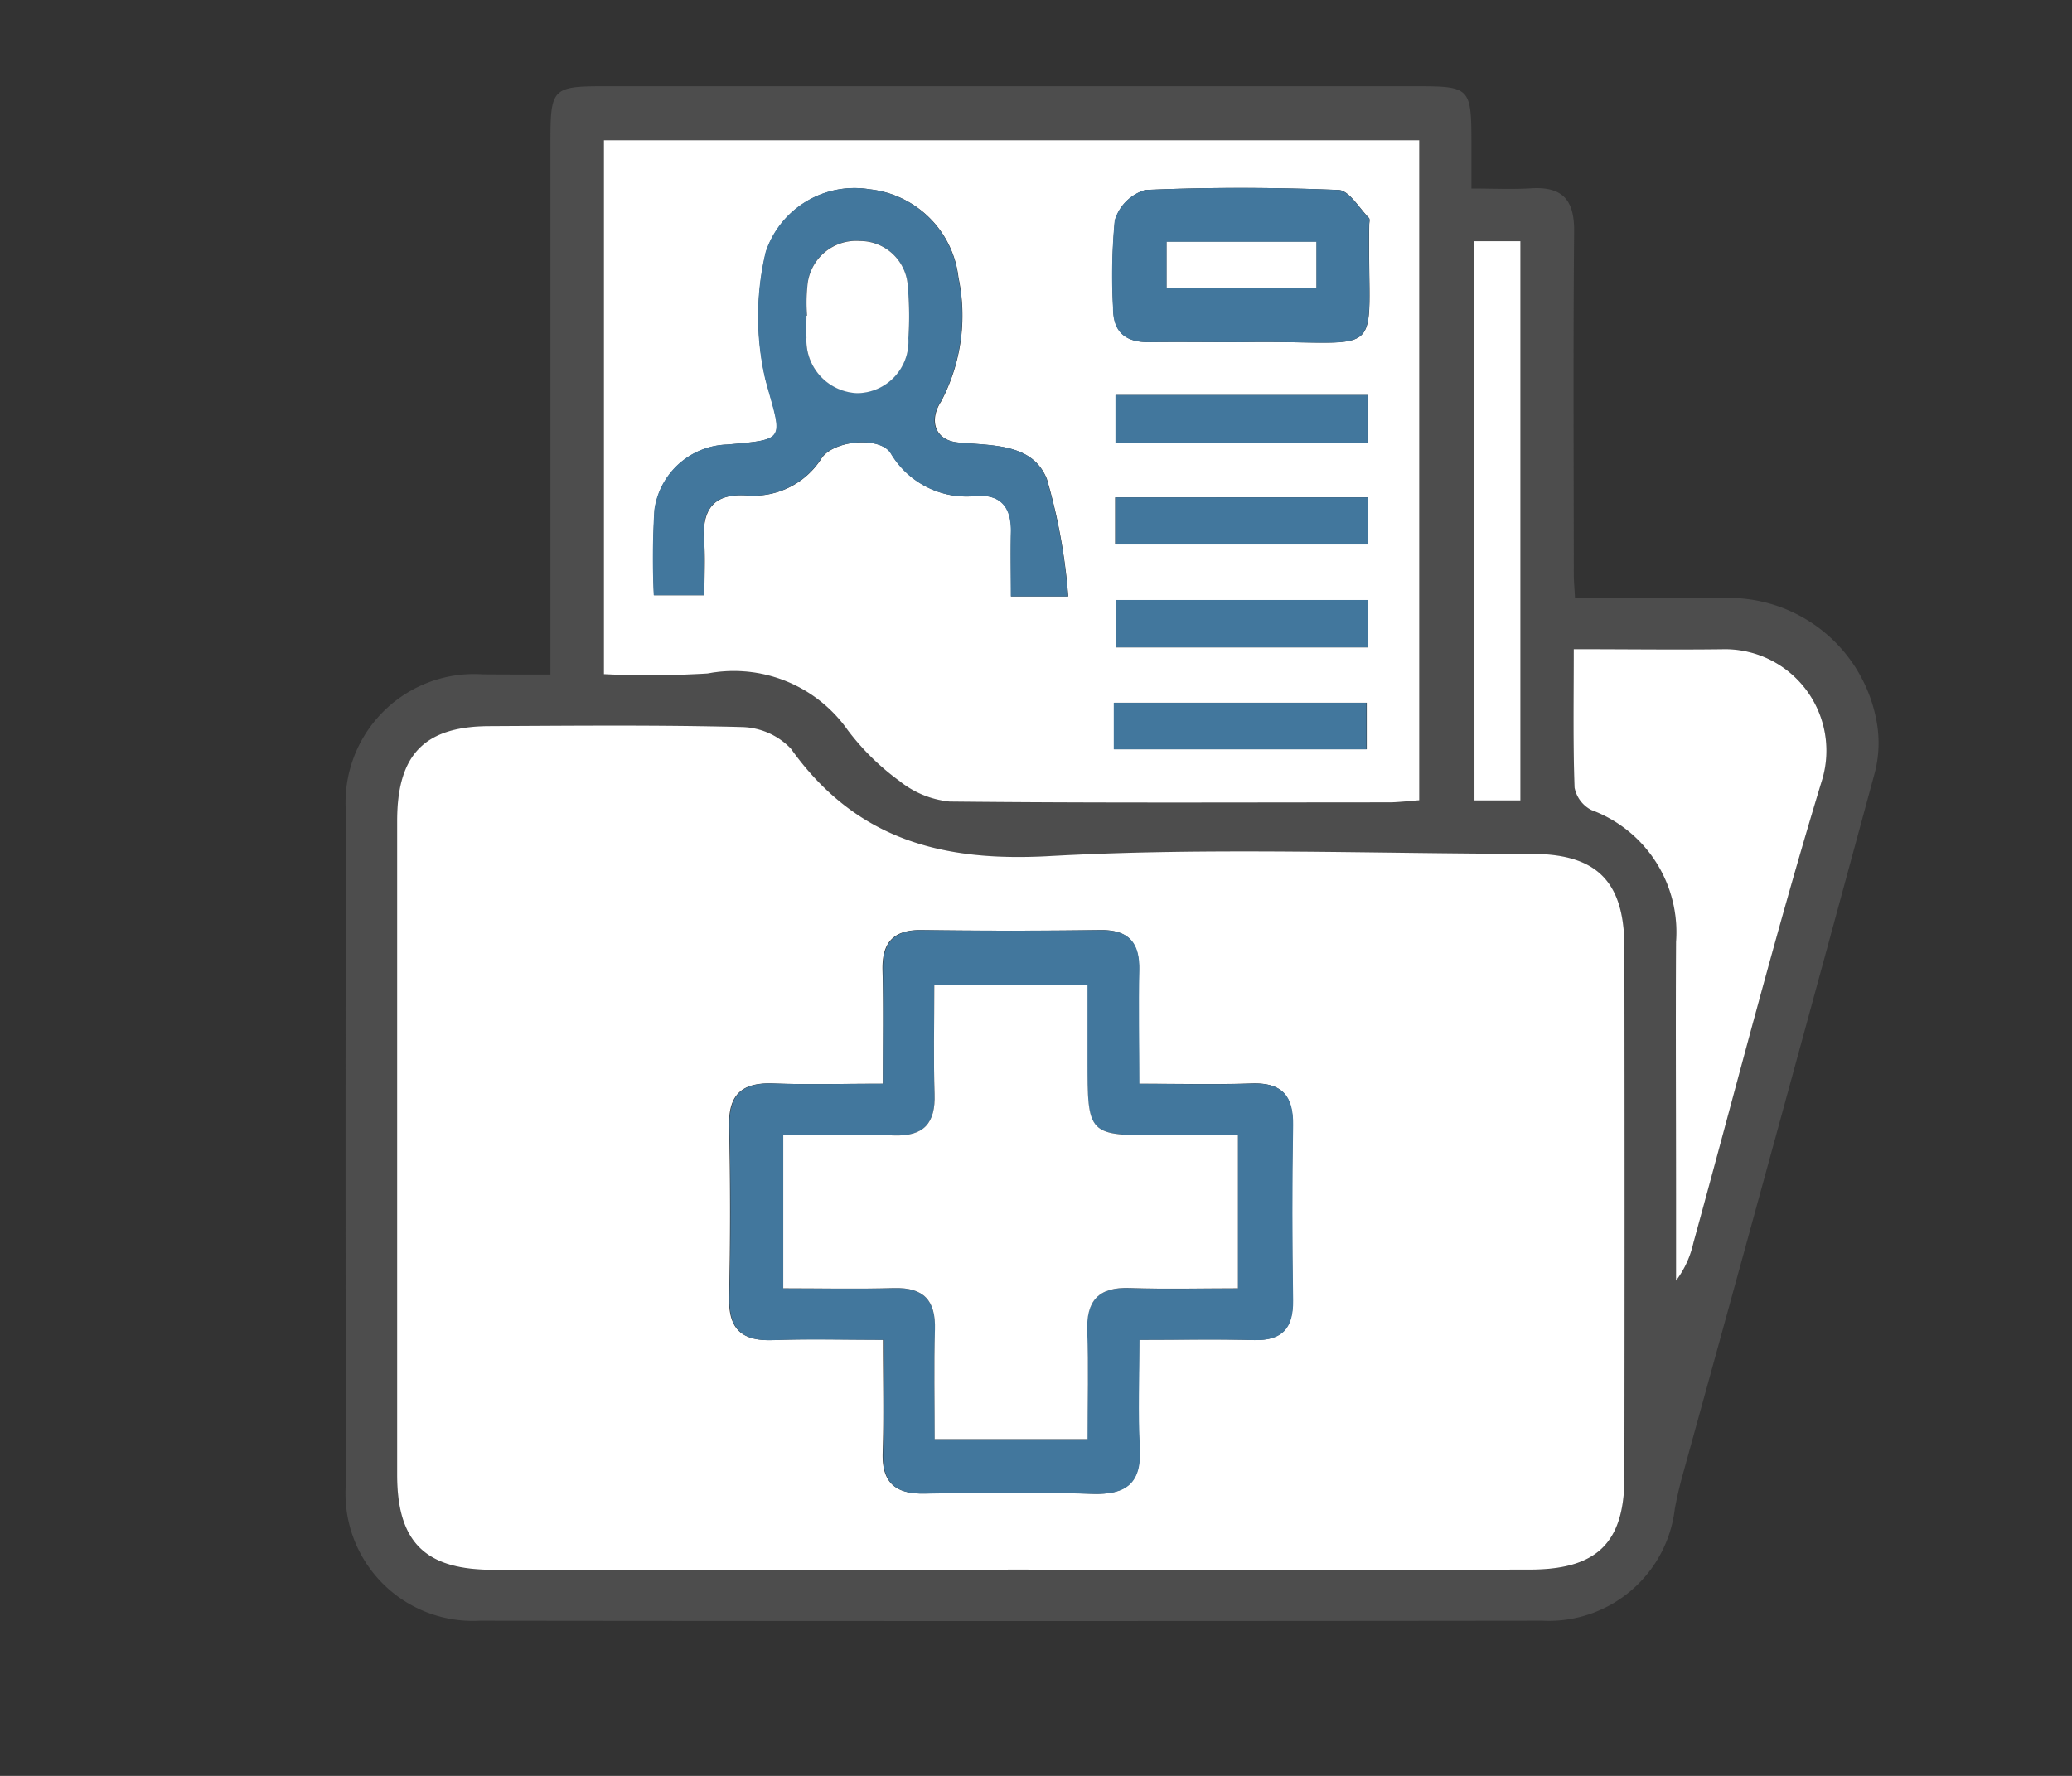 <svg xmlns="http://www.w3.org/2000/svg" xmlns:xlink="http://www.w3.org/1999/xlink" width="49" height="42" viewBox="0 0 49 42">
  <rect x="0" y="0" width="49" height="42" fill="#333333" stroke="none"/>
  <defs>
    <clipPath id="clip-Artboard_1">
      <rect width="49" height="42"/>
    </clipPath>
  </defs>
  <g id="Artboard_1" data-name="Artboard – 1" clip-path="url(#clip-Artboard_1)">
    <g id="Group_1652" data-name="Group 1652" transform="translate(8.174 2.041)">
      <path id="Path_1473" data-name="Path 1473" d="M464.313,1125.9v-3.811q0-4.407,0-8.813c0-1.23.055-1.287,1.256-1.287q9.634,0,19.267,0c1.21,0,1.254.048,1.257,1.282,0,.341,0,.682,0,1.136.509,0,.96.023,1.408-.005.742-.047,1.028.272,1.021,1.016-.024,2.707-.01,5.414-.008,8.122,0,.141.014.283.028.549,1.208,0,2.406-.019,3.6,0a3.553,3.553,0,0,1,3.523,2.868,2.8,2.8,0,0,1-.033,1.266q-2.257,8.332-4.556,16.654c-.068.249-.125.5-.173.754a3,3,0,0,1-3.125,2.647q-12.571.015-25.142,0a3.011,3.011,0,0,1-3.161-3.235q-.014-7.949,0-15.9a3.041,3.041,0,0,1,3.238-3.247C463.2,1125.9,463.69,1125.9,464.313,1125.9Zm10.819,21.173v0q6.178,0,12.355,0c1.577,0,2.223-.635,2.226-2.185q.011-6.264,0-12.528c0-1.563-.653-2.212-2.2-2.214-3.8,0-7.612-.158-11.4.053-2.564.143-4.585-.407-6.111-2.541a1.657,1.657,0,0,0-1.173-.512c-1.986-.052-3.974-.031-5.961-.021-1.534.007-2.177.674-2.178,2.241q0,7.733,0,15.465c0,1.593.659,2.246,2.262,2.247Q469.041,1147.076,475.132,1147.073Zm9.727-33.808H465.578v12.626a22.862,22.862,0,0,0,2.453-.016,3.293,3.293,0,0,1,3.309,1.335,5.789,5.789,0,0,0,1.228,1.208,2.236,2.236,0,0,0,1.187.486c3.456.038,6.912.023,10.368.019.245,0,.49-.033.736-.05Zm3.655,12.036c0,1.153-.02,2.212.018,3.268a.757.757,0,0,0,.4.532,3.078,3.078,0,0,1,2,3.116c-.013,1.985,0,3.97,0,5.955v2.059a2.325,2.325,0,0,0,.411-.895c1.007-3.659,1.944-7.338,3.049-10.967a2.4,2.4,0,0,0-2.288-3.073C490.955,1125.317,489.805,1125.3,488.514,1125.3Zm-2.351-9.649v13.225h1.086v-13.225Z" transform="translate(-459.47 -1111.989)" fill="#4d4d4d"/>
      <path id="Path_1474" data-name="Path 1474" d="M480.951,1219.431q-6.091,0-12.182,0c-1.6,0-2.261-.654-2.262-2.247q0-7.733,0-15.465c0-1.568.644-2.234,2.178-2.241,1.987-.01,3.975-.03,5.961.021a1.657,1.657,0,0,1,1.173.512c1.526,2.135,3.547,2.684,6.111,2.541,3.79-.211,7.6-.057,11.4-.053,1.546,0,2.2.651,2.2,2.214q.01,6.264,0,12.528c0,1.55-.649,2.183-2.226,2.185q-6.177.01-12.355,0Zm-2.956-11.495c-.942,0-1.768.024-2.593-.007-.724-.027-1.062.242-1.045,1q.045,2.029,0,4.059c-.018.753.3,1.037,1.033,1.01.848-.032,1.7-.008,2.606-.008,0,1,.022,1.829-.007,2.661-.024.7.279.988.977.976,1.324-.023,2.65-.037,3.973.006.81.026,1.171-.254,1.123-1.095-.046-.82-.01-1.644-.01-2.548,1,0,1.855-.017,2.713.006.668.017.931-.284.921-.937-.019-1.382-.022-2.764,0-4.146.012-.692-.259-1.008-.969-.984-.854.028-1.709.007-2.668.007,0-.975-.015-1.831,0-2.686.015-.645-.24-.958-.914-.949q-2.116.029-4.232,0c-.668-.008-.933.3-.918.948C478.009,1206.106,477.994,1206.961,477.994,1207.937Z" transform="translate(-465.289 -1184.346)" fill="#fff"/>
      <path id="Path_1475" data-name="Path 1475" d="M514.09,1119.374v15.609c-.245.017-.49.05-.736.05-3.456,0-6.912.018-10.368-.019a2.237,2.237,0,0,1-1.187-.486,5.784,5.784,0,0,1-1.228-1.208,3.292,3.292,0,0,0-3.309-1.335,22.894,22.894,0,0,1-2.453.016v-12.627Zm-8.3,10.788a13.576,13.576,0,0,0-.505-2.777c-.342-.848-1.289-.783-2.1-.863-.548-.053-.694-.522-.4-.972a4.355,4.355,0,0,0,.409-2.93,2.371,2.371,0,0,0-2.1-2.086,2.211,2.211,0,0,0-2.453,1.481,6.57,6.57,0,0,0-.007,3.026c.392,1.428.524,1.406-.912,1.531a1.79,1.79,0,0,0-1.714,1.546,18.854,18.854,0,0,0-.014,2.017h1.191c0-.466.024-.869-.005-1.267-.056-.753.211-1.151,1.026-1.093a1.9,1.9,0,0,0,1.758-.89c.3-.419,1.376-.511,1.63-.109a2.083,2.083,0,0,0,2.044,1.009c.593-.03.817.306.8.865-.012.506,0,1.012,0,1.513Zm4.085-6.012c3.558-.062,2.984.577,3.033-2.77,0-.058.023-.139-.007-.169-.233-.236-.469-.651-.718-.661-1.522-.062-3.049-.066-4.57,0a1.068,1.068,0,0,0-.72.72,13.826,13.826,0,0,0-.04,2.065c0,.586.3.822.865.814C508.433,1124.141,509.152,1124.15,509.871,1124.151Zm3,2.39v-1.14h-5.96v1.14Zm0,1.279H506.9v1.115h5.965Zm0,2.43h-5.949v1.119h5.949Zm-6,3.528h5.974v-1.1h-5.974Z" transform="translate(-488.701 -1118.098)" fill="#fff"/>
      <path id="Path_1476" data-name="Path 1476" d="M627.49,1188.994c1.292,0,2.442.016,3.591,0a2.4,2.4,0,0,1,2.288,3.073c-1.105,3.628-2.042,7.308-3.049,10.967a2.323,2.323,0,0,1-.411.895v-2.059c0-1.985-.01-3.97,0-5.955a3.078,3.078,0,0,0-2-3.116.757.757,0,0,1-.4-.532C627.471,1191.206,627.49,1190.148,627.49,1188.994Z" transform="translate(-598.447 -1175.682)" fill="#fff"/>
      <path id="Path_1477" data-name="Path 1477" d="M613.911,1133.186H615v13.225h-1.086Z" transform="translate(-587.219 -1129.522)" fill="#fff"/>
      <path id="Path_1478" data-name="Path 1478" d="M515.564,1231.086c0-.975.015-1.831,0-2.685-.015-.648.25-.956.918-.948q2.116.025,4.232,0c.674-.009.929.3.914.949-.02.855,0,1.711,0,2.686.958,0,1.814.022,2.668-.007.71-.024.98.292.969.984-.023,1.382-.02,2.764,0,4.146.009.653-.253.955-.921.937-.858-.023-1.716-.006-2.713-.006,0,.9-.036,1.728.01,2.548.047.84-.313,1.121-1.123,1.095-1.323-.043-2.649-.029-3.973-.006-.7.012-1-.272-.977-.976.028-.832.007-1.665.007-2.661-.908,0-1.758-.024-2.606.007-.732.028-1.051-.256-1.033-1.01q.048-2.029,0-4.059c-.017-.759.322-1.028,1.045-1C513.8,1231.109,514.622,1231.086,515.564,1231.086Zm-2.357,1.216v3.624c.907,0,1.762.02,2.615-.006.7-.022.993.287.972.982-.026.852-.006,1.7-.006,2.59H520.4c0-.887.024-1.715-.007-2.541-.028-.733.263-1.061,1.012-1.032.849.032,1.7.007,2.552.007V1232.3c-.642,0-1.213,0-1.784,0-1.773.01-1.773.011-1.773-1.8v-1.749h-3.622c0,.91-.021,1.742.007,2.573.023.693-.252,1.008-.963.984C514.969,1232.28,514.114,1232.3,513.207,1232.3Z" transform="translate(-502.858 -1207.495)" fill="#42779d"/>
      <path id="Path_1479" data-name="Path 1479" d="M511.312,1135.632h-1.354c0-.5-.01-1.007,0-1.513.013-.559-.211-.895-.8-.865a2.083,2.083,0,0,1-2.044-1.009c-.254-.4-1.33-.311-1.63.109a1.9,1.9,0,0,1-1.758.89c-.815-.058-1.082.34-1.026,1.093.03.4.005.8.005,1.267h-1.191a18.86,18.86,0,0,1,.014-2.017,1.79,1.79,0,0,1,1.714-1.546c1.436-.125,1.3-.1.912-1.531a6.57,6.57,0,0,1,.007-3.026,2.211,2.211,0,0,1,2.453-1.481,2.371,2.371,0,0,1,2.1,2.086,4.355,4.355,0,0,1-.409,2.93c-.3.45-.153.919.4.972.815.079,1.763.015,2.1.863A13.575,13.575,0,0,1,511.312,1135.632Zm-6.173-6.644h-.015c0,.173-.007.346,0,.518a1.252,1.252,0,0,0,1.2,1.315,1.224,1.224,0,0,0,1.21-1.3,7.637,7.637,0,0,0-.013-1.207,1.132,1.132,0,0,0-1.134-1.092,1.157,1.157,0,0,0-1.242,1.073A3.8,3.8,0,0,0,505.139,1128.988Z" transform="translate(-494.228 -1123.568)" fill="#42779d"/>
      <path id="Path_1480" data-name="Path 1480" d="M567.4,1129.556c-.719,0-1.438-.009-2.157,0-.563.009-.869-.228-.865-.814a13.83,13.83,0,0,1,.04-2.065,1.068,1.068,0,0,1,.72-.72c1.521-.068,3.049-.064,4.57,0,.249.01.485.425.718.661.029.03.008.111.007.169C570.385,1130.133,570.959,1129.495,567.4,1129.556Zm-1.752-2.373v1.1h3.538v-1.1Z" transform="translate(-546.231 -1123.504)" fill="#42779d"/>
      <path id="Path_1481" data-name="Path 1481" d="M570.766,1155.381h-5.96v-1.14h5.96Z" transform="translate(-546.601 -1146.939)" fill="#42779d"/>
      <path id="Path_1482" data-name="Path 1482" d="M570.754,1168.24v1.115h-5.965v-1.115Z" transform="translate(-546.587 -1158.518)" fill="#42779d"/>
      <path id="Path_1483" data-name="Path 1483" d="M570.824,1182.3v1.119h-5.949V1182.3Z" transform="translate(-546.658 -1170.151)" fill="#42779d"/>
      <path id="Path_1484" data-name="Path 1484" d="M564.576,1197.473v-1.1h5.974v1.1Z" transform="translate(-546.411 -1181.793)" fill="#42779d"/>
      <path id="Path_1485" data-name="Path 1485" d="M519.348,1238.531c.907,0,1.763-.022,2.616.007.711.024.987-.29.963-.983-.028-.83-.007-1.662-.007-2.573h3.623v1.749c0,1.813,0,1.812,1.773,1.8.57,0,1.141,0,1.784,0v3.622c-.851,0-1.7.024-2.551-.007-.75-.028-1.04.3-1.012,1.032.032.825.007,1.653.007,2.541h-3.615c0-.886-.019-1.738.006-2.59.021-.695-.267-1-.972-.982-.854.027-1.709.006-2.615.006Z" transform="translate(-508.999 -1213.725)" fill="#fff"/>
      <path id="Path_1486" data-name="Path 1486" d="M522.52,1134.912a3.794,3.794,0,0,1,.007-.689,1.157,1.157,0,0,1,1.242-1.073,1.132,1.132,0,0,1,1.134,1.092,7.65,7.65,0,0,1,.013,1.207,1.224,1.224,0,0,1-1.21,1.3,1.251,1.251,0,0,1-1.2-1.314c-.008-.172,0-.345,0-.518Z" transform="translate(-511.608 -1129.491)" fill="#fff"/>
      <path id="Path_1487" data-name="Path 1487" d="M571.818,1133.277h3.538v1.1h-3.538Z" transform="translate(-552.401 -1129.598)" fill="#fff"/>
    </g>
  </g>
</svg>
